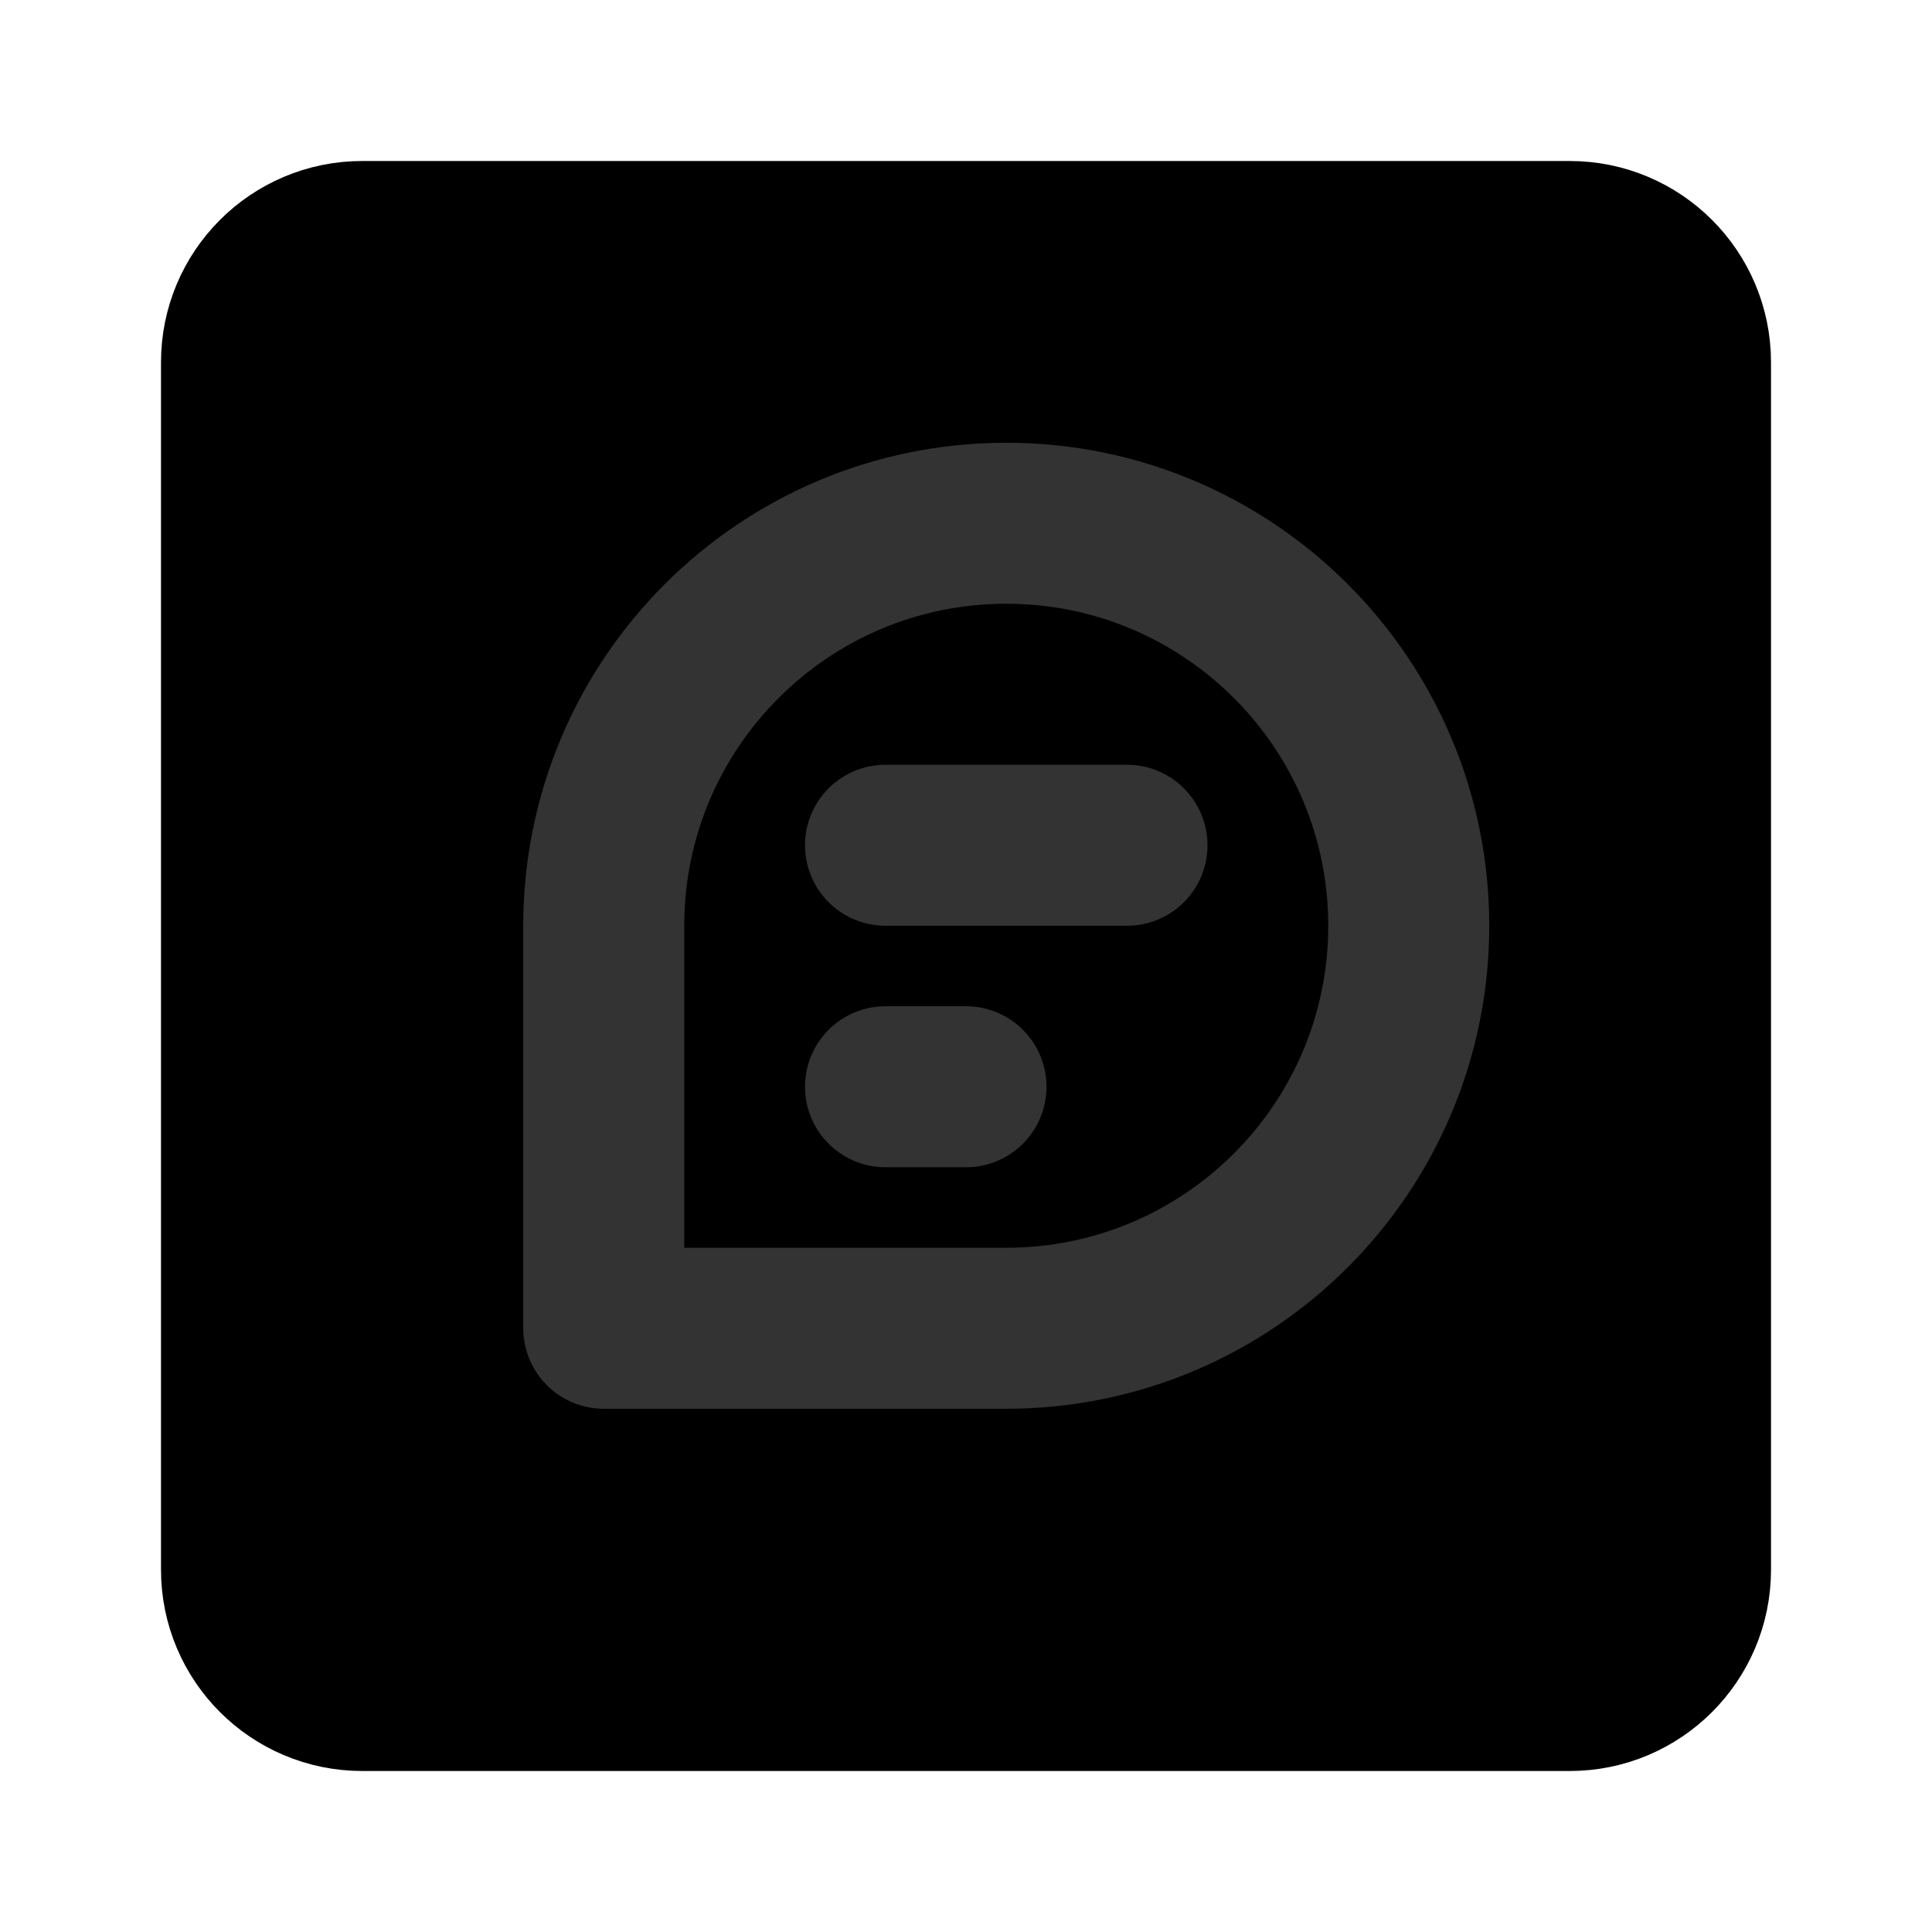 <svg width="48" height="48" viewBox="0 0 48 48" fill="none" xmlns="http://www.w3.org/2000/svg">
<path d="M39 6H9C7.343 6 6 7.343 6 9V39C6 40.657 7.343 42 9 42H39C40.657 42 42 40.657 42 39V9C42 7.343 40.657 6 39 6Z" fill="null" stroke="black" stroke-width="4"/>
<path d="M35 23C35 28.523 30.523 33 25 33C22.013 33 15 33 15 33C15 33 15 25.536 15 23C15 17.477 19.477 13 25 13C30.523 13 35 17.477 35 23Z" fill="null" stroke="#333" stroke-width="4" stroke-linecap="round" stroke-linejoin="round"/>
<path d="M22 21H28" stroke="#333" stroke-width="4" stroke-linecap="round" stroke-linejoin="round"/>
<path d="M22 27H24" stroke="#333" stroke-width="4" stroke-linecap="round" stroke-linejoin="round"/>
</svg>
